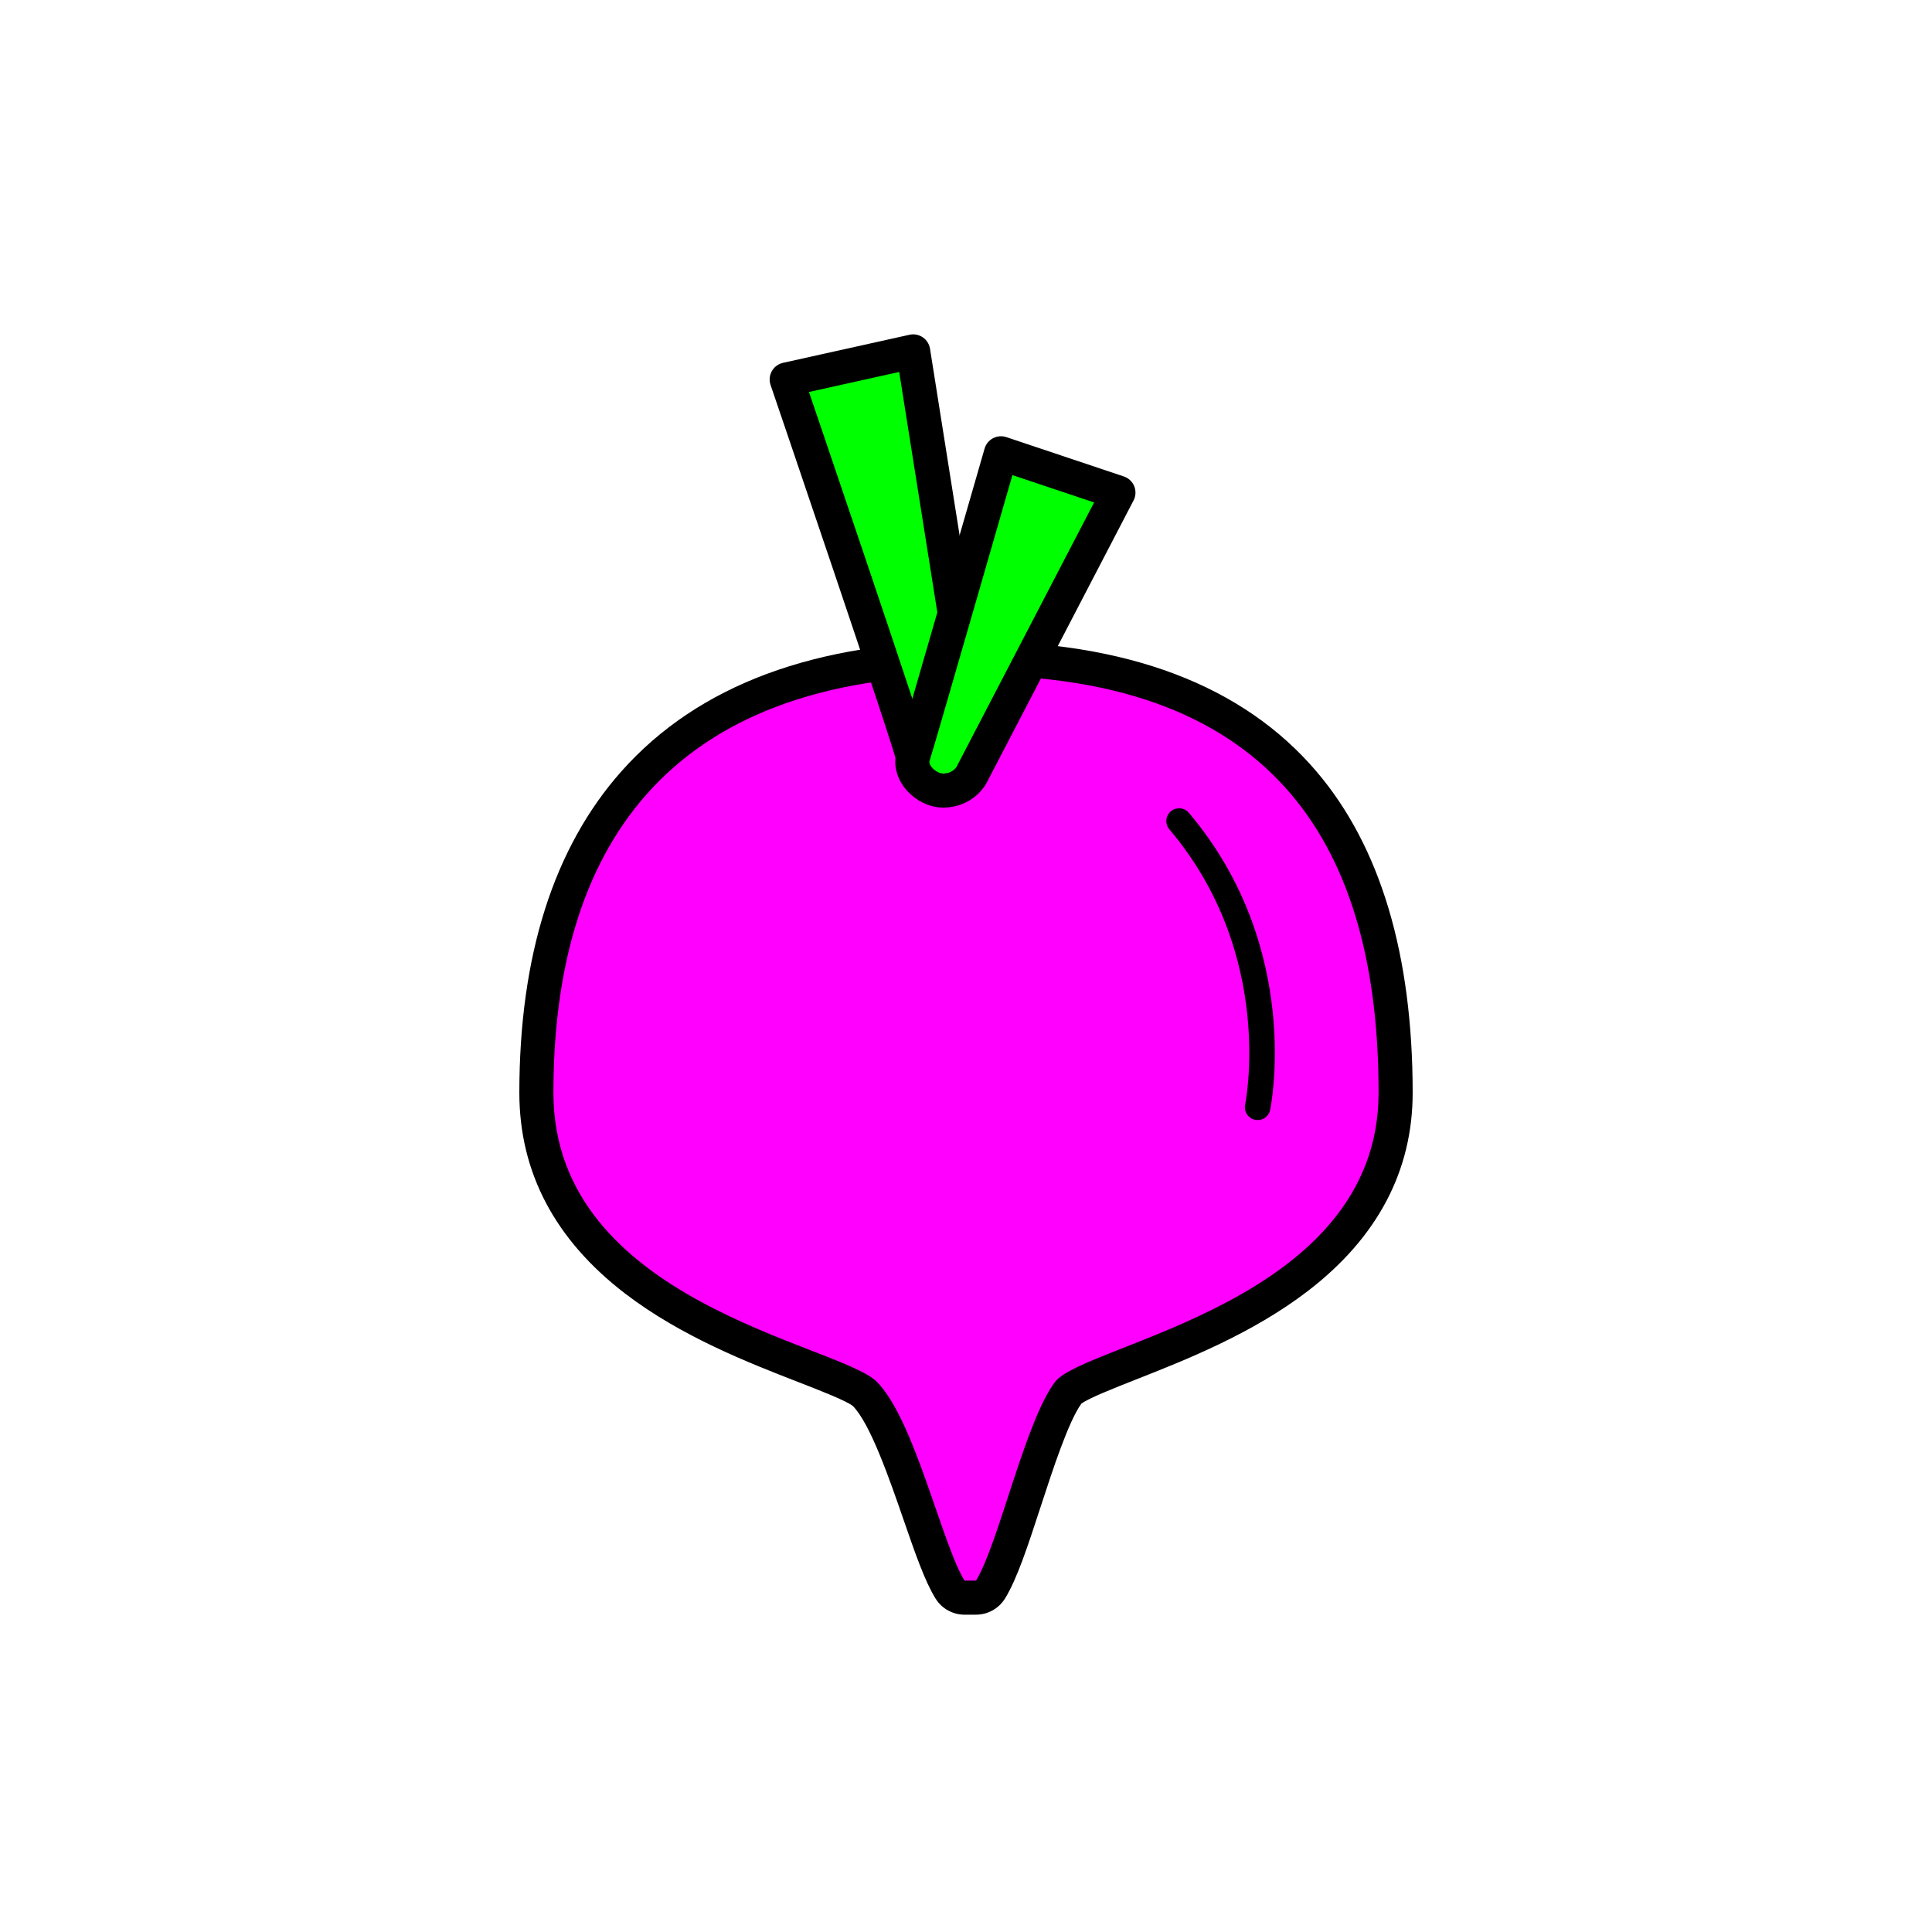 <?xml version="1.0" encoding="utf-8"?>
<!-- Generator: Adobe Illustrator 16.0.0, SVG Export Plug-In . SVG Version: 6.00 Build 0)  -->
<!DOCTYPE svg PUBLIC "-//W3C//DTD SVG 1.1//EN" "http://www.w3.org/Graphics/SVG/1.1/DTD/svg11.dtd">
<svg version="1.1" xmlns="http://www.w3.org/2000/svg" xmlns:xlink="http://www.w3.org/1999/xlink" x="0px" y="0px"
	 width="453.543px" height="453.543px" viewBox="0 0 453.543 453.543" enable-background="new 0 0 453.543 453.543"
	 xml:space="preserve">
<g id="kvadrat">
</g>
<g id="bg" display="none">
	<rect x="-1343.195" y="-745.095" display="inline" width="15266.867" height="13678.951"/>
</g>
<g id="barvno" display="none">
	<g id="rdeča7bela" display="inline">
	</g>
	<g display="inline">
		<g>
			<path fill="#941B80" d="M226.423,375.053c-1.382,0-2.667-0.714-3.397-1.888c-2.277-3.664-4.524-10.161-7.125-17.685
				c-3.619-10.467-8.122-23.494-12.886-28.27c-1.61-1.615-7.985-4.092-14.15-6.488c-23.543-9.149-62.949-24.465-62.949-64.204
				c0-66.729,35.341-102,102.204-102c66.027,0,99.506,34.318,99.506,102c0,39.017-39.075,54.409-62.421,63.604
				c-5.869,2.312-13.174,5.189-14.338,6.702c-3.482,4.524-7.158,15.787-10.4,25.724c-2.887,8.843-5.379,16.481-7.95,20.615
				c-0.729,1.174-2.012,1.887-3.394,1.888C229.123,375.051,226.424,375.053,226.423,375.053z"/>
			<path d="M228.121,158.519c72.345,0,95.506,41.557,95.506,98c0,49.289-68.954,58.8-75.93,67.867
				c-6.976,9.063-13.324,38.217-18.576,46.666l-2.697,0.002c-5.254-8.451-11.727-37.796-20.576-46.667
				c-8.85-8.874-75.931-18.578-75.931-67.867C129.917,200.075,155.775,158.519,228.121,158.519 M228.121,150.519
				c-36.548,0-64.208,10.268-82.21,30.519c-15.921,17.909-23.994,43.304-23.994,75.481c0,18.673,8.366,34.544,24.864,47.173
				c13.179,10.088,29.048,16.255,40.636,20.76c5.048,1.961,11.324,4.4,12.812,5.628c4.103,4.177,8.604,17.193,11.893,26.707
				c2.68,7.751,4.994,14.446,7.509,18.49c1.46,2.348,4.029,3.776,6.794,3.776c0.002,0,0.004,0,0.006,0l2.697-0.002
				c2.763-0.002,5.33-1.429,6.788-3.776c2.827-4.545,5.389-12.396,8.355-21.484c2.927-8.97,6.556-20.088,9.582-24.276
				c1.672-1.279,7.838-3.708,12.82-5.67c11.507-4.533,27.267-10.74,40.318-20.75c16.349-12.539,24.638-28.209,24.638-46.576
				c0-32.417-7.58-57.768-22.529-75.348C291.803,160.831,264.559,150.519,228.121,150.519L228.121,150.519z"/>
		</g>
		<path fill="none" stroke="#000000" stroke-width="6" stroke-linecap="round" stroke-linejoin="round" stroke-miterlimit="10" d="
			M295.234,259.934c0,0,7.632-36.401-18.436-67.188"/>
		
			<path fill="#39A935" stroke="#000000" stroke-width="8" stroke-linecap="round" stroke-linejoin="round" stroke-miterlimit="10" d="
			M228.959,174.456l-14.587-91.965l-29.693,6.591c0,0,29.761,87.299,29.602,88.648C214.122,179.082,228.959,174.456,228.959,174.456
			z"/>
		
			<path fill="#39A935" stroke="#000000" stroke-width="8" stroke-linecap="round" stroke-linejoin="round" stroke-miterlimit="10" d="
			M262.554,115.642l-27.575-9.23c0,0-19.455,67.578-20.572,71c-1.311,4.014,3.087,8.179,7.007,8.179
			c4.798-0.062,6.633-3.628,6.633-3.628L262.554,115.642z"/>
	</g>
	
		<rect x="-1853.48" y="-1165.104" display="inline" fill="none" stroke="#000000" stroke-miterlimit="10" width="16736" height="13952"/>
</g>
<g id="barvno_copy_2">
	<g id="rdeča7bela_copy_4">
	</g>
	<g>
		<g>
			<path fill="#FF00FF" d="M226.423,375.053c-1.382,0-2.667-0.714-3.397-1.888c-2.277-3.664-4.524-10.161-7.125-17.685
				c-3.619-10.467-8.122-23.494-12.886-28.27c-1.61-1.615-7.985-4.092-14.15-6.488c-23.543-9.149-62.949-24.465-62.949-64.204
				c0-66.729,35.341-102,102.204-102c66.027,0,99.506,34.318,99.506,102c0,39.017-39.075,54.409-62.421,63.604
				c-5.869,2.312-13.174,5.189-14.338,6.702c-3.482,4.524-7.158,15.787-10.4,25.724c-2.887,8.843-5.379,16.481-7.95,20.615
				c-0.729,1.174-2.012,1.887-3.394,1.888C229.123,375.051,226.424,375.053,226.423,375.053z"/>
			<path d="M228.121,158.519c72.345,0,95.506,41.557,95.506,98c0,49.289-68.954,58.8-75.93,67.867
				c-6.976,9.063-13.324,38.217-18.576,46.666l-2.697,0.002c-5.254-8.451-11.727-37.796-20.576-46.667
				c-8.85-8.874-75.931-18.578-75.931-67.867C129.917,200.075,155.775,158.519,228.121,158.519 M228.121,150.519
				c-36.548,0-64.208,10.268-82.21,30.519c-15.921,17.909-23.994,43.304-23.994,75.481c0,18.673,8.366,34.544,24.864,47.173
				c13.179,10.088,29.048,16.255,40.636,20.76c5.048,1.961,11.324,4.4,12.812,5.628c4.103,4.177,8.604,17.193,11.893,26.707
				c2.68,7.751,4.994,14.446,7.509,18.49c1.46,2.348,4.029,3.776,6.794,3.776c0.002,0,0.004,0,0.006,0l2.697-0.002
				c2.763-0.002,5.33-1.429,6.788-3.776c2.827-4.545,5.389-12.396,8.355-21.484c2.927-8.97,6.556-20.088,9.582-24.276
				c1.672-1.279,7.838-3.708,12.82-5.67c11.507-4.533,27.267-10.74,40.318-20.75c16.349-12.539,24.638-28.209,24.638-46.576
				c0-32.417-7.58-57.768-22.529-75.348C291.803,160.831,264.559,150.519,228.121,150.519L228.121,150.519z"/>
		</g>
		<path fill="none" stroke="#000000" stroke-width="6" stroke-linecap="round" stroke-linejoin="round" stroke-miterlimit="10" d="
			M295.234,259.934c0,0,7.632-36.401-18.436-67.188"/>
		
			<path fill="#00FF00" stroke="#000000" stroke-width="8" stroke-linecap="round" stroke-linejoin="round" stroke-miterlimit="10" d="
			M228.959,174.456l-14.587-91.965l-29.693,6.591c0,0,29.761,87.299,29.602,88.648C214.122,179.082,228.959,174.456,228.959,174.456
			z"/>
		
			<path fill="#00FF00" stroke="#000000" stroke-width="8" stroke-linecap="round" stroke-linejoin="round" stroke-miterlimit="10" d="
			M262.554,115.642l-27.575-9.23c0,0-19.455,67.578-20.572,71c-1.311,4.014,3.087,8.179,7.007,8.179
			c4.798-0.062,6.633-3.628,6.633-3.628L262.554,115.642z"/>
	</g>
	<rect x="-1853.48" y="-1165.104" fill="none" stroke="#000000" stroke-miterlimit="10" width="16736" height="13952"/>
</g>
<g id="sivinsko" display="none">
	<g id="rdeča7bela_copy_3" display="inline">
	</g>
	<g display="inline">
		<g>
			<path fill="#4A4A4A" d="M228.121,158.519c-72.345,0-98.204,41.557-98.204,98c0,49.289,67.081,58.993,75.931,67.867
				c8.85,8.872,15.322,38.217,20.576,46.667l2.697-0.002c5.252-8.449,11.601-37.602,18.576-46.666
				c6.976-9.066,75.93-18.578,75.93-67.867C323.626,200.075,300.466,158.519,228.121,158.519z"/>
			<path d="M228.121,158.519c72.345,0,95.506,41.557,95.506,98c0,49.289-68.954,58.8-75.93,67.867
				c-6.976,9.063-13.324,38.217-18.576,46.666l-2.697,0.002c-5.254-8.451-11.727-37.796-20.576-46.667
				c-8.85-8.874-75.931-18.578-75.931-67.867C129.917,200.075,155.775,158.519,228.121,158.519 M228.121,150.519
				c-36.548,0-64.208,10.268-82.21,30.519c-15.921,17.909-23.994,43.304-23.994,75.481c0,18.673,8.366,34.544,24.864,47.173
				c13.179,10.088,29.048,16.255,40.636,20.76c5.048,1.961,11.324,4.4,12.812,5.628c4.103,4.177,8.604,17.193,11.893,26.707
				c2.68,7.751,4.994,14.446,7.509,18.49c1.46,2.348,4.029,3.776,6.794,3.776c0.002,0,0.004,0,0.006,0l2.697-0.002
				c2.763-0.002,5.33-1.429,6.788-3.776c2.827-4.545,5.389-12.396,8.355-21.484c2.927-8.97,6.556-20.088,9.582-24.276
				c1.672-1.279,7.838-3.708,12.82-5.67c11.507-4.533,27.267-10.74,40.318-20.75c16.349-12.539,24.638-28.209,24.638-46.576
				c0-32.417-7.58-57.768-22.529-75.348C291.803,160.831,264.559,150.519,228.121,150.519L228.121,150.519z"/>
		</g>
		<path d="M295.237,262.935c-0.204,0-0.411-0.021-0.619-0.064c-1.621-0.34-2.659-1.928-2.321-3.549l0,0
			c0.073-0.35,6.973-35.394-17.789-64.637c-1.07-1.265-0.914-3.158,0.351-4.229c1.265-1.071,3.158-0.913,4.229,0.351
			c26.709,31.543,19.406,68.197,19.083,69.742C297.874,261.963,296.627,262.935,295.237,262.935z"/>
		<g>
			<path fill="#7B7B7B" d="M228.959,174.456l-14.587-91.965l-29.693,6.591c0,0,29.761,87.299,29.602,88.648
				C214.122,179.082,228.959,174.456,228.959,174.456z"/>
			<path d="M214.89,181.978L214.89,181.978c-1.497,0-2.694-0.495-3.562-1.47c-0.567-0.638-0.918-1.43-1.019-2.264
				c-1.157-4.552-18.141-54.794-29.417-87.87c-0.367-1.078-0.258-2.26,0.299-3.251c0.557-0.992,1.51-1.699,2.621-1.945l29.693-6.591
				c1.076-0.239,2.205-0.023,3.117,0.598c0.913,0.621,1.528,1.59,1.701,2.681l14.587,91.964c0.311,1.961-0.864,3.854-2.76,4.445
				C226.579,179.388,217.944,181.978,214.89,181.978z M217.923,176.132c0.324,1.238,0.361,1.646,0.345,1.907
				C218.318,177.38,218.196,176.724,217.923,176.132z M189.906,92.019c18.683,54.835,25.111,74.317,27.285,81.553
				c1.889-0.43,4.579-1.153,7.271-1.938l-13.374-84.316L189.906,92.019z"/>
		</g>
		<g>
			<path fill="#7B7B7B" d="M262.554,115.642l-27.575-9.23c0,0-19.455,67.578-20.572,71c-1.311,4.014,3.087,8.179,7.007,8.179
				c4.798-0.062,6.633-3.628,6.633-3.628L262.554,115.642z"/>
			<path d="M221.414,189.59c-3.461,0-7.106-1.941-9.285-4.944c-1.881-2.594-2.437-5.684-1.525-8.476
				c0.867-2.655,13.809-47.516,20.53-70.866c0.301-1.048,1.019-1.928,1.984-2.435c0.965-0.507,2.096-0.598,3.13-0.252l27.575,9.23
				c1.109,0.371,2,1.21,2.438,2.294c0.438,1.085,0.379,2.307-0.161,3.345l-34.507,66.321c-1.082,2.103-4.444,5.709-10.13,5.782
				C221.448,189.59,221.431,189.59,221.414,189.59z M237.668,111.529c-4.239,14.716-18.48,64.126-19.459,67.124
				c-0.147,0.45,0.185,1.005,0.396,1.295c0.739,1.019,1.991,1.63,2.787,1.642c2.23-0.041,3.09-1.444,3.098-1.458l32.354-62.184
				L237.668,111.529z"/>
		</g>
	</g>
	<path display="inline" d="M14883.02,12787.396h-16737v-13953h16737V12787.396z M-1853.48,12786.396h16736l-0.5-13951h-16735.5
		l0.5,13951H-1853.48z"/>
</g>
<g id="linijsko" display="none">
	<g id="rdeča7bela_copy" display="inline">
	</g>
	<g display="inline">
		<path fill="none" stroke="#000000" stroke-width="6" stroke-linecap="round" stroke-linejoin="round" stroke-miterlimit="10" d="
			M295.234,259.934c0,0,7.632-36.401-18.436-67.188"/>
		<g>
			<path d="M240.032,158.927c62.996,4.394,83.594,44.372,83.594,97.591c0,49.289-68.954,58.8-75.93,67.867
				c-6.976,9.063-13.324,38.217-18.576,46.666l-2.697,0.002c-5.254-8.451-11.727-37.796-20.576-46.667
				c-8.85-8.874-75.931-18.578-75.931-67.867c0-51.011,21.125-89.859,78.594-96.865c3.431,10.329,5.815,17.693,5.77,18.077
				c-0.004,0.04,0.006,0.071,0.026,0.1c-0.889,3.879,3.323,7.76,7.107,7.76c4.798-0.062,6.633-3.628,6.633-3.628L240.032,158.927
				 M240.03,150.927c-2.967,0-5.711,1.648-7.095,4.308l-10.827,20.808c-0.476-2.215-1.957-6.72-6.005-18.911
				c-1.097-3.301-4.18-5.479-7.587-5.479c-0.322,0-0.646,0.02-0.973,0.059c-29.525,3.599-51.841,15.421-66.327,35.136
				c-12.806,17.428-19.299,40.869-19.299,69.671c0,18.673,8.366,34.544,24.864,47.173c13.179,10.088,29.048,16.255,40.636,20.76
				c5.048,1.961,11.324,4.4,12.812,5.628c4.103,4.177,8.604,17.193,11.893,26.707c2.68,7.751,4.994,14.446,7.509,18.49
				c1.46,2.348,4.029,3.776,6.794,3.776c0.002,0,0.004,0,0.006,0l2.697-0.002c2.763-0.002,5.33-1.429,6.788-3.776
				c2.827-4.545,5.389-12.396,8.355-21.484c2.927-8.97,6.556-20.088,9.582-24.276c1.672-1.279,7.838-3.708,12.82-5.67
				c11.507-4.533,27.267-10.74,40.318-20.75c16.349-12.539,24.638-28.209,24.638-46.576c0-30.389-6.66-54.591-19.796-71.936
				c-15.21-20.084-39.18-31.4-71.241-33.637C240.402,150.934,240.215,150.927,240.03,150.927L240.03,150.927z"/>
		</g>
		
			<path fill="none" stroke="#000000" stroke-width="6.928" stroke-linecap="round" stroke-linejoin="round" stroke-miterlimit="10" d="
			M233.065,101.411c0,0-4.138,19.172-8.135,37.609l-7.318-61.529l-22.266,6.591c0,0,22.317,87.299,22.198,88.648
			c-0.003,0.04,0.005,0.071,0.02,0.1c-0.667,3.879,2.491,7.76,5.329,7.76c3.598-0.062,4.975-3.628,4.975-3.628l25.876-66.321
			L233.065,101.411z"/>
	</g>
</g>
<g id="pivot">
	<circle fill="none" cx="228.045" cy="369.519" r="14.132"/>
</g>
</svg>
